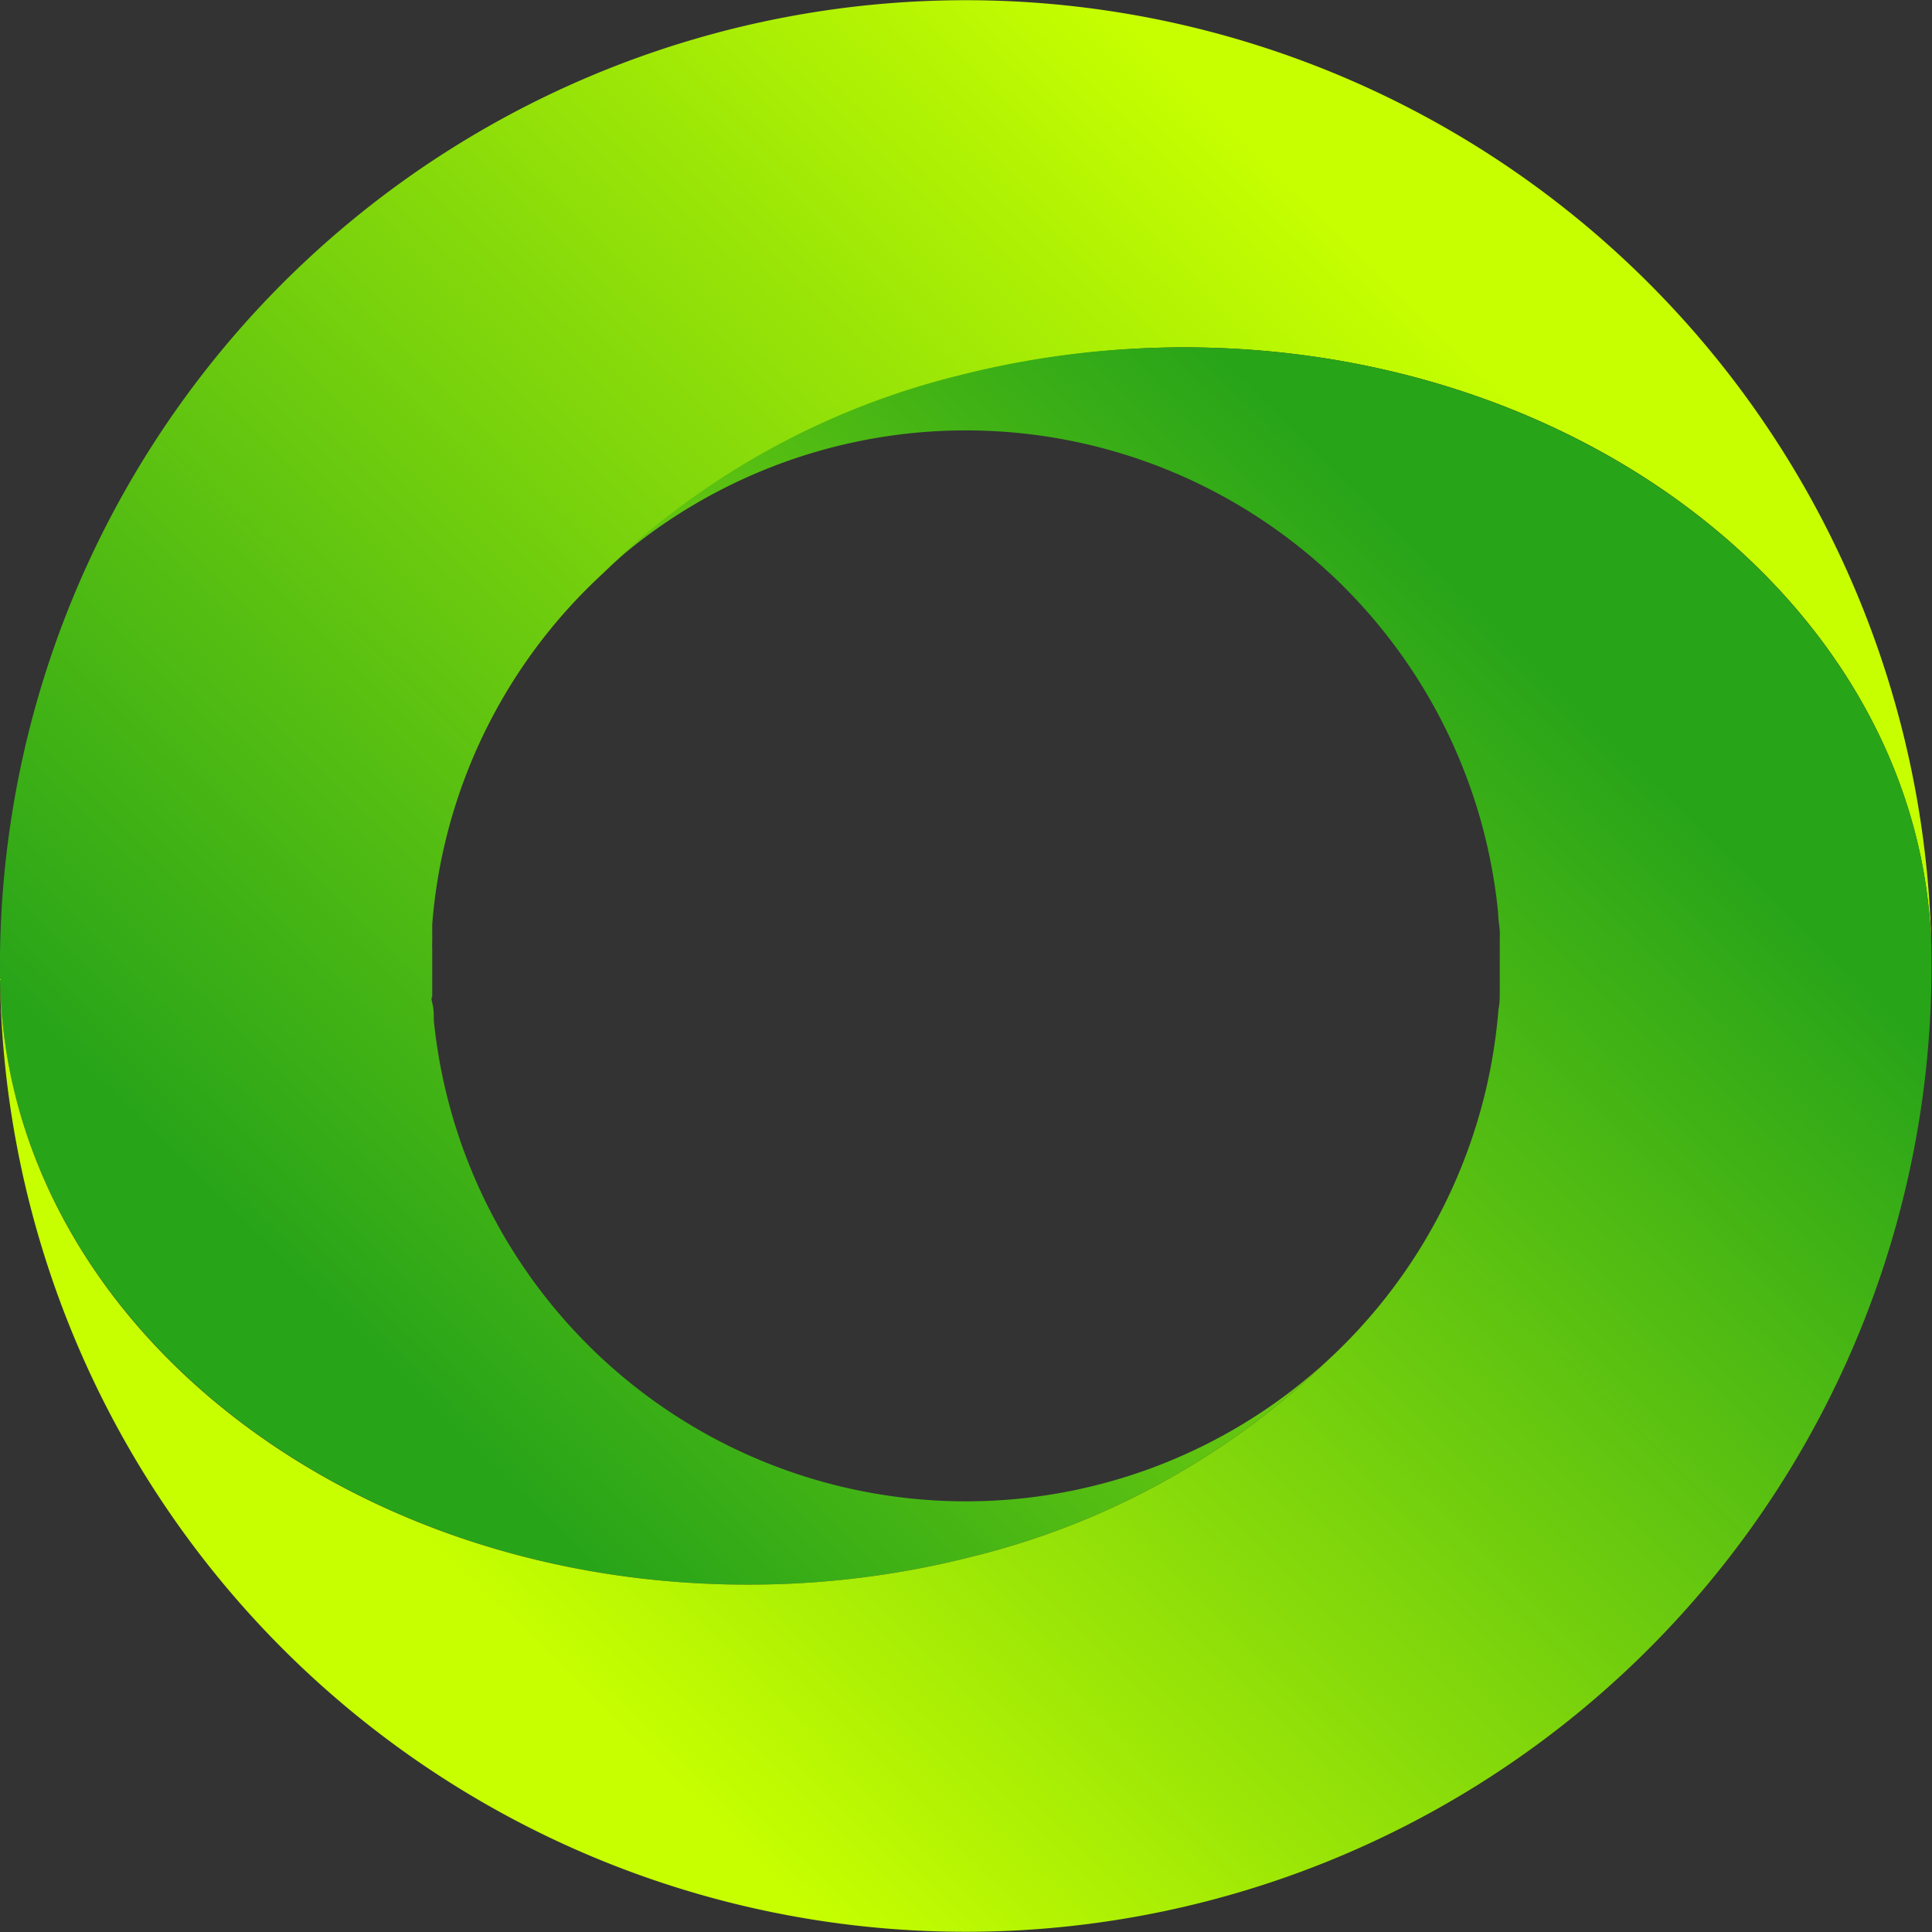 <svg xmlns="http://www.w3.org/2000/svg" xmlns:xlink="http://www.w3.org/1999/xlink" viewBox="0 0 74.02 74.02"><rect x="0" y="0" width="74.02" height="74.02" fill="#333333" stroke="none"/><defs><style>.cls-1{fill:url(#Degradado_sin_nombre_2);}.cls-2{fill:url(#Degradado_sin_nombre_2-2);}</style><linearGradient id="Degradado_sin_nombre_2" x1="2458.38" y1="-552.66" x2="2458.38" y2="-609.56" gradientTransform="translate(-2128.12 -1273.67) rotate(44.42)" gradientUnits="userSpaceOnUse"><stop offset="0" stop-color="#28a419"/><stop offset="1" stop-color="#c7ff00"/></linearGradient><linearGradient id="Degradado_sin_nombre_2-2" x1="2469.22" y1="-603" x2="2469.22" y2="-548.97" xlink:href="#Degradado_sin_nombre_2"/></defs><title>isotipo-contacto</title><g id="Layer_2" data-name="Layer 2"><g id="Layer_2-2" data-name="Layer 2"><path class="cls-1" d="M37.24,59.64A29.9,29.9,0,0,0,50.9,52.09a20.49,20.49,0,0,1-34.28-13c0-.22,0-.45-.06-.67s0-.18,0-.27l0-.9c0-.3,0-.6,0-.9a2.44,2.44,0,0,1,0-.27c0-.22,0-.45,0-.67a20.45,20.45,0,0,1,6.54-13.44,29.88,29.88,0,0,1,13.66-7.56A34.64,34.64,0,0,1,45,13.31c15.88-.16,28.86,10.28,29,23.32a37,37,0,0,0-74,.76c.13,13,13.12,23.48,29,23.32A34.56,34.56,0,0,0,37.24,59.64Z"/><path class="cls-2" d="M74,36.63c-.13-13-13.11-23.48-29-23.32a34.64,34.64,0,0,0-8.25,1.07,29.88,29.88,0,0,0-13.66,7.56A20.49,20.49,0,0,1,57.4,35c0,.22.05.45.06.68s0,.18,0,.27c0,.29,0,.59,0,.89s0,.6,0,.9V38c0,.22,0,.45-.05.67A20.49,20.49,0,0,1,50.9,52.09a29.9,29.9,0,0,1-13.66,7.55A34.56,34.56,0,0,1,29,60.71C13.12,60.87.13,50.43,0,37.39a37,37,0,1,0,74-.76Z"/></g></g></svg>